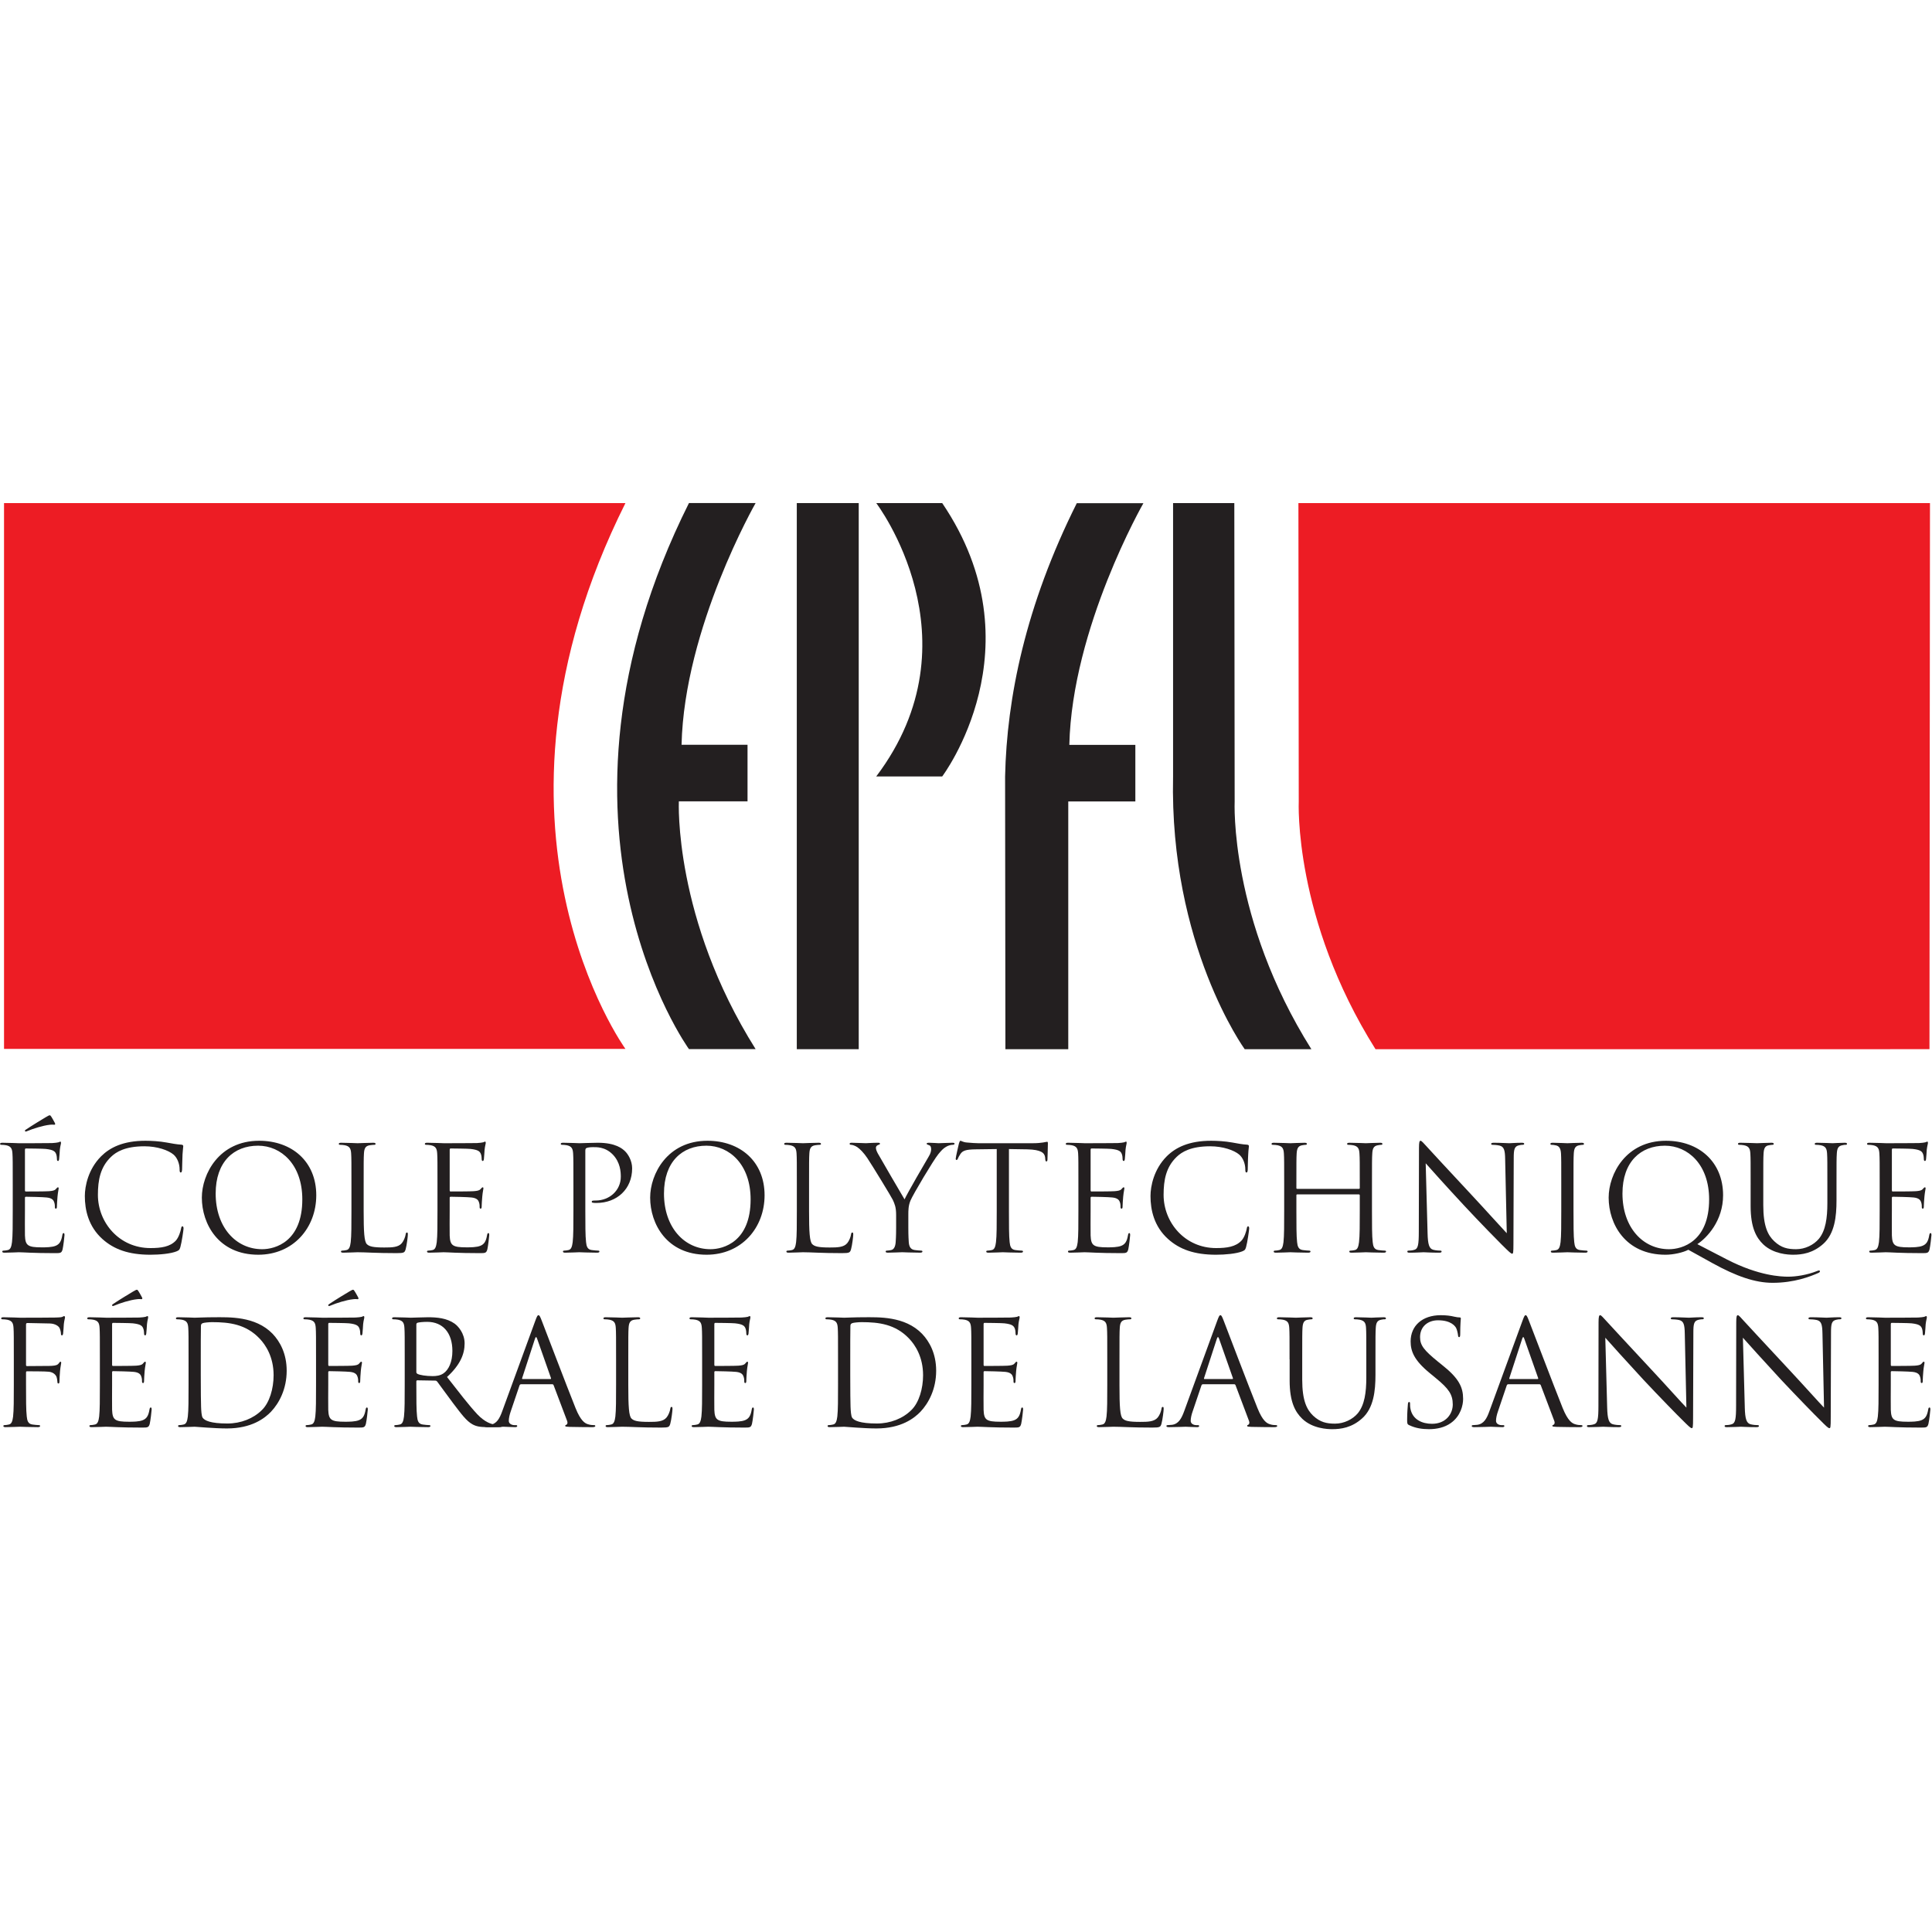 <?xml version="1.0" encoding="UTF-8" standalone="no"?>
<svg xmlns:rdf="http://www.w3.org/1999/02/22-rdf-syntax-ns#" xmlns="http://www.w3.org/2000/svg" xml:space="preserve" height="189" width="189" version="1.1" xmlns:cc="http://creativecommons.org/ns#" xmlns:dc="http://purl.org/dc/elements/1.1/" viewBox="0 0 189 189"><g transform="matrix(1.333 0 0 -1.333 .008 139.81)"><g transform="scale(.1)"><path fill="#ed1c24" d="m458.94 279.06s-118.58 163.4 0 400.58h-456.04v-400.58h456.04"/><path fill="#ed1c24" d="m1009.4 278.84c-60.278 95.855-56.333 181.82-56.333 181.82l-0.246 218.97h463.49l-0.37-400.76-406.54-0.035"/><g fill="#231f20"><path d="m554.46 679.64s-52.363-91.41-54.34-177.39h48.414v-41.492h-50.398s-3.953-85.988 56.324-181.82h-48.918s-118.57 163.53 0 400.71h48.918"/><path d="m737.79 278.86h46.129v181.8h49.23v41.512h-48.453c1.985 85.969 54.364 177.38 54.364 177.38h-48.891c-37.61-75.19-51.37-142.99-52.61-200.52l0.23-200.17"/><path d="m906.03 460.66s-3.984-85.969 56.309-181.82h-48.93s-55.308 76.277-52.574 200.2v200.59h44.945l0.25-218.97"/><path d="m584.69 278.86h45.453v400.78h-45.453z"/><path d="m691.41 679.64h-48.418s76.102-99.813 0-200.61h48.418s71.691 94.758 0 200.61"/><path d="m9.293 179.22c0 16.64 0 19.648-0.223 23.055-0.211 3.621-1.066 5.335-4.582 6.082-0.863 0.211-2.672 0.336-3.629 0.336-0.426 0-0.859 0.19-0.859 0.63 0 0.637 0.535 0.867 1.711 0.867 4.805 0 11.52-0.336 12.055-0.336 0.746 0 21.977 0 24.438 0.106 2.02 0.105 3.731 0.336 4.574 0.543 0.535 0.105 0.969 0.512 1.496 0.512 0.32 0 0.438-0.407 0.438-0.95 0-0.742-0.535-2.027-0.859-5.027-0.105-1.062-0.32-5.75-0.539-7.035-0.098-0.539-0.316-1.195-0.746-1.195-0.633 0-0.84 0.55-0.84 1.398 0 0.754-0.113 2.586-0.652 3.859-0.746 1.7-1.809 2.973-7.57 3.594-1.82 0.231-13.438 0.336-14.617 0.336-0.422 0-0.641-0.336-0.641-1.078v-29.402c0-0.762 0.109-1.082 0.641-1.082 1.387 0 14.508 0 16.965 0.211 2.562 0.214 4.059 0.445 5.012 1.488 0.75 0.832 1.168 1.363 1.609 1.363 0.305 0 0.523-0.211 0.523-0.848 0-0.585-0.523-2.425-0.848-5.968-0.215-2.16-0.422-6.051-0.422-6.797 0-0.883 0-2.051-0.754-2.051-0.531 0-0.75 0.422-0.75 0.973 0 1.078 0 2.14-0.43 3.523-0.422 1.469-1.379 3.274-5.539 3.699-2.891 0.336-13.445 0.547-15.266 0.547-0.523 0-0.742-0.316-0.742-0.742v-9.398c0-3.594-0.105-15.989 0-18.254 0.312-7.344 1.926-8.742 12.375-8.742 2.773 0 7.469 0 10.242 1.183 2.777 1.168 4.055 3.328 4.801 7.664 0.215 1.188 0.426 1.613 0.957 1.613 0.641 0 0.641-0.847 0.641-1.613 0-0.832-0.848-8.086-1.383-10.301-0.75-2.796-1.605-2.796-5.762-2.796-16.109 0-23.262 0.656-26.352 0.656-0.535 0-7.25-0.321-10.445-0.321-1.188 0-1.715 0.215-1.715 0.852 0 0.316 0.211 0.652 0.855 0.652 0.957 0 2.238 0.215 3.195 0.426 2.141 0.426 2.668 2.746 3.098 5.844 0.539 4.461 0.539 12.902 0.539 23.137zm30.93 45.457c0.535-0.973 0-1.274-0.43-1.274-0.312 0-1.379 0.196-3.199 0-5.231-0.55-12.684-2.984-16.215-4.48-0.742-0.301-1.391-0.531-1.598-0.531-0.223 0-0.535 0.23-0.535 0.656 0 0.309 0.219 0.512 0.742 0.824 3.848 2.645 13.773 8.656 14.516 9.071 1.812 1.082 2.453 1.398 2.988 1.398 0.312 0 0.535-0.211 1.062-0.965 0.742-1.07 1.492-2.558 2.668-4.699"/><path d="m75.109 139.54c-10.348 9.312-12.91 21.422-12.91 31.562 0 7.153 2.453 19.653 11.949 29.157 6.399 6.371 16.113 11.398 32.532 11.398 4.269 0 10.246-0.324 15.472-1.281 4.059-0.734 7.473-1.391 10.891-1.586 1.168-0.105 1.375-0.547 1.375-1.188 0-0.867-0.313-2.14-0.527-5.972-0.211-3.524-0.211-9.371-0.317-10.985-0.117-1.609-0.324-2.265-0.965-2.265-0.742 0-0.859 0.762-0.859 2.265 0 4.161-1.707 8.536-4.48 10.887-3.735 3.168-11.938 6.07-21.336 6.07-14.18 0-20.801-4.167-24.528-7.769-7.793-7.469-9.613-16.977-9.613-27.863 0-20.391 15.695-39.067 38.52-39.067 8.003 0 14.296 0.953 18.562 5.364 2.238 2.351 3.629 7.027 3.945 8.957 0.223 1.187 0.43 1.628 1.071 1.628 0.527 0 0.746-0.761 0.746-1.628 0-0.762-1.285-10.02-2.356-13.684-0.629-1.984-0.84-2.195-2.769-3.047-4.258-1.715-12.375-2.476-19.199-2.476-16 0-26.774 3.964-35.204 11.523"/><path d="m148.07 169.92c0-19.192 12.172-41.902 41.399-41.902 25.711 0 42.57 19.753 42.57 43.636 0 24.836-17.922 40.004-41.926 40.004-29.437 0-42.043-24.445-42.043-41.738zm10.145 3.008c0 23.347 13.34 35.109 31.148 35.109 16.86 0 32.438-13.777 32.438-39.394 0-31.032-19.844-36.571-29.449-36.571-19.207 0-34.137 16.02-34.137 40.856"/><path d="m266.82 160.22c0-15.664 0.422-22.496 2.344-24.43 1.715-1.699 4.488-2.461 12.805-2.461 5.652 0 10.34 0.11 12.902 3.223 1.391 1.719 2.461 4.39 2.778 6.39 0.105 0.852 0.316 1.383 0.968 1.383 0.532 0 0.629-0.426 0.629-1.609 0-1.152-0.746-7.563-1.597-10.641-0.75-2.461-1.059-2.886-6.719-2.886-15.363 0-22.406 0.656-28.598 0.656-0.957 0-7.25-0.321-10.453-0.321-1.168 0-1.703 0.215-1.703 0.852 0 0.316 0.207 0.652 0.859 0.652 0.957 0 2.239 0.215 3.199 0.426 2.133 0.426 2.657 2.746 3.09 5.844 0.532 4.461 0.532 12.902 0.532 23.137v18.781c0 16.64 0 19.648-0.211 23.055-0.219 3.621-1.071 5.335-4.586 6.082-0.856 0.211-2.676 0.336-3.629 0.336-0.426 0-0.856 0.195-0.856 0.636 0 0.637 0.535 0.867 1.711 0.867 4.797 0 11.512-0.336 12.047-0.336 0.539 0 8.324 0.336 11.531 0.336 1.164 0 1.704-0.23 1.704-0.867 0-0.441-0.422-0.636-0.852-0.636-0.754 0-2.246-0.125-3.523-0.336-3.098-0.532-3.95-2.356-4.161-6.082-0.211-3.407-0.211-6.415-0.211-23.055v-18.996"/><path d="m321 179.22c0 16.64 0 19.648-0.211 23.055-0.215 3.621-1.066 5.335-4.586 6.082-0.852 0.211-2.656 0.336-3.629 0.336-0.43 0-0.848 0.195-0.848 0.636 0 0.637 0.532 0.867 1.704 0.867 4.8 0 11.519-0.336 12.05-0.336 0.746 0 21.985 0 24.438 0.106 2.027 0.105 3.734 0.336 4.586 0.543 0.535 0.105 0.953 0.512 1.496 0.512 0.316 0 0.414-0.407 0.414-0.95 0-0.742-0.523-2.027-0.84-5.027-0.117-1.062-0.324-5.75-0.535-7.035-0.117-0.539-0.328-1.195-0.75-1.195-0.637 0-0.848 0.55-0.848 1.398 0 0.754-0.105 2.586-0.644 3.859-0.754 1.7-1.813 2.973-7.578 3.594-1.817 0.231-13.438 0.336-14.61 0.336-0.429 0-0.648-0.336-0.648-1.078v-29.402c0-0.762 0.113-1.082 0.648-1.082 1.375 0 14.512 0 16.953 0.211 2.567 0.214 4.063 0.445 5.016 1.488 0.758 0.832 1.18 1.363 1.598 1.363 0.328 0 0.535-0.211 0.535-0.848 0-0.585-0.535-2.425-0.836-5.968-0.223-2.16-0.434-6.051-0.434-6.797 0-0.883 0-2.051-0.75-2.051-0.535 0-0.746 0.422-0.746 0.973 0 1.078 0 2.14-0.426 3.523-0.433 1.469-1.39 3.274-5.554 3.699-2.879 0.336-13.442 0.547-15.25 0.547-0.535 0-0.754-0.316-0.754-0.742v-9.398c0-3.594-0.098-15.989 0-18.254 0.324-7.344 1.926-8.742 12.379-8.742 2.781 0 7.465 0 10.238 1.183 2.785 1.168 4.059 3.328 4.805 7.664 0.222 1.188 0.429 1.613 0.965 1.613 0.632 0 0.632-0.847 0.632-1.613 0-0.832-0.847-8.086-1.375-10.301-0.75-2.796-1.605-2.796-5.777-2.796-16.098 0-23.246 0.656-26.348 0.656-0.531 0-7.25-0.321-10.445-0.321-1.176 0-1.711 0.215-1.711 0.852 0 0.316 0.223 0.652 0.852 0.652 0.961 0 2.25 0.215 3.203 0.426 2.121 0.426 2.664 2.746 3.09 5.844 0.531 4.461 0.531 12.902 0.531 23.137v18.781"/><path d="m420.76 179.22c0 16.64 0 19.648-0.215 23.055-0.211 3.621-1.07 5.335-4.594 6.082-0.84 0.211-2.66 0.336-3.613 0.336-0.434 0-0.863 0.195-0.863 0.636 0 0.637 0.539 0.867 1.707 0.867 4.8 0 11.199-0.336 12.058-0.336 2.336 0 8.528 0.336 13.438 0.336 13.344 0 18.137-4.531 19.844-6.105 2.351-2.231 5.335-7.047 5.335-12.676 0-15.172-11.089-25.402-26.242-25.402-0.535 0-1.703 0-2.242 0.125-0.535 0-1.176 0.195-1.176 0.742 0 0.813 0.641 0.922 2.883 0.922 10.34 0 18.457 7.609 18.457 17.418 0 3.504-0.32 10.64-5.972 16.418-5.661 5.754-12.165 5.328-14.622 5.328-1.808 0-3.628-0.223-4.582-0.645-0.64-0.214-0.859-0.957-0.859-2.019v-43.863c0-10.235 0-18.676 0.535-23.137 0.324-3.098 0.957-5.418 4.16-5.844 1.496-0.211 3.836-0.426 4.809-0.426 0.637 0 0.848-0.336 0.848-0.652 0-0.531-0.536-0.852-1.704-0.852-5.875 0-12.589 0.321-13.125 0.321-0.32 0-7.043-0.321-10.238-0.321-1.176 0-1.711 0.215-1.711 0.852 0 0.316 0.215 0.652 0.848 0.652 0.965 0 2.238 0.215 3.207 0.426 2.129 0.426 2.668 2.746 3.09 5.844 0.539 4.461 0.539 12.902 0.539 23.137v18.781"/><path d="m477.08 169.92c0-19.192 12.16-41.902 41.391-41.902 25.722 0 42.578 19.753 42.578 43.636 0 24.836-17.93 40.004-41.926 40.004-29.441 0-42.043-24.445-42.043-41.738zm10.145 3.008c0 23.347 13.336 35.109 31.148 35.109 16.863 0 32.43-13.777 32.43-39.394 0-31.032-19.84-36.571-29.442-36.571-19.211 0-34.136 16.02-34.136 40.856"/><path d="m593.69 160.22c0-15.664 0.425-22.496 2.339-24.43 1.707-1.699 4.489-2.461 12.805-2.461 5.664 0 10.348 0.11 12.906 3.223 1.399 1.719 2.461 4.39 2.77 6.39 0.113 0.852 0.328 1.383 0.972 1.383 0.52 0 0.633-0.426 0.633-1.609 0-1.152-0.738-7.563-1.605-10.641-0.746-2.461-1.047-2.886-6.719-2.886-15.355 0-22.402 0.656-28.586 0.656-0.953 0-7.25-0.321-10.453-0.321-1.176 0-1.703 0.215-1.703 0.852 0 0.316 0.211 0.652 0.844 0.652 0.972 0 2.238 0.215 3.214 0.426 2.129 0.426 2.668 2.746 3.083 5.844 0.535 4.461 0.535 12.902 0.535 23.137v18.781c0 16.64 0 19.648-0.211 23.055-0.219 3.621-1.063 5.335-4.59 6.082-0.848 0.211-2.664 0.336-3.625 0.336-0.426 0-0.863 0.195-0.863 0.636 0 0.637 0.535 0.867 1.718 0.867 4.801 0 11.516-0.336 12.051-0.336 0.539 0 8.324 0.336 11.524 0.336 1.171 0 1.707-0.23 1.707-0.867 0-0.441-0.434-0.636-0.848-0.636-0.754 0-2.246-0.125-3.531-0.336-3.09-0.532-3.942-2.356-4.153-6.082-0.214-3.407-0.214-6.415-0.214-23.055v-18.996"/><path d="m657.59 157.16c0 5.754-1.063 8.09-2.461 11.172-0.738 1.699-15.039 25.195-18.766 30.738-2.679 3.95-5.344 6.594-7.265 7.895-1.594 1.078-3.622 1.727-4.594 1.727-0.531 0-1.047 0.195-1.047 0.742 0 0.425 0.414 0.761 1.375 0.761 2.027 0 10.031-0.336 10.559-0.336 0.753 0 4.804 0.336 8.957 0.336 1.191 0 1.398-0.336 1.398-0.761 0-0.442-0.645-0.547-1.609-0.973-0.836-0.418-1.371-1.07-1.371-1.91 0-1.313 0.535-2.57 1.371-4.18 1.711-3.078 17.718-30.605 19.632-33.722 2.024 4.496 15.575 27.847 17.707 31.386 1.403 2.239 1.809 4.055 1.809 5.434 0 1.496-0.406 2.672-1.699 2.992-0.949 0.336-1.594 0.531-1.594 1.078 0 0.426 0.645 0.656 1.707 0.656 2.77 0 6.18-0.336 7.035-0.336 0.649 0 8.321 0.336 10.34 0.336 0.75 0 1.406-0.23 1.406-0.656 0-0.547-0.539-0.847-1.406-0.847-1.16 0-3.187-0.442-4.902-1.524-2.133-1.273-3.301-2.566-5.649-5.406-3.515-4.293-18.464-29.36-20.382-33.961-1.594-3.824-1.594-7.152-1.594-10.641v-9.187c0-1.699 0-6.211 0.316-10.672 0.223-3.098 1.172-5.418 4.383-5.844 1.488-0.211 3.832-0.426 4.797-0.426 0.629 0 0.851-0.336 0.851-0.652 0-0.531-0.523-0.852-1.71-0.852-5.86 0-12.579 0.321-13.118 0.321s-7.265-0.321-10.453-0.321c-1.183 0-1.707 0.215-1.707 0.852 0 0.316 0.211 0.652 0.84 0.652 0.977 0 2.242 0.215 3.215 0.426 2.133 0.426 3.09 2.746 3.301 5.844 0.328 4.461 0.328 8.973 0.328 10.672v9.187"/><path d="m740.38 160.43c0-10.235 0-18.676 0.516-23.137 0.316-3.098 0.972-5.418 4.175-5.844 1.504-0.211 3.84-0.426 4.782-0.426 0.652 0 0.847-0.336 0.847-0.652 0-0.531-0.531-0.852-1.672-0.852-5.875 0-12.578 0.321-13.109 0.321-0.547 0-7.258-0.321-10.476-0.321-1.188 0-1.719 0.215-1.719 0.852 0 0.316 0.211 0.652 0.851 0.652 0.973 0 2.266 0.215 3.219 0.426 2.125 0.426 2.676 2.746 3.082 5.844 0.547 4.461 0.547 12.902 0.547 23.137v45.136l-15.809-0.211c-6.601-0.125-9.16-0.867-10.855-3.418-1.188-1.804-1.508-2.546-1.824-3.3-0.321-0.86-0.637-1.071-1.075-1.071-0.316 0-0.539 0.321-0.539 0.965 0 1.07 2.145 10.258 2.356 11.11 0.211 0.652 0.644 2.015 1.082 2.015 0.73 0 1.805-1.051 4.695-1.281 3.074-0.313 7.125-0.524 8.418-0.524h40.008c6.824 0 9.676 1.055 10.543 1.055 0.547 0 0.547-0.613 0.547-1.265 0-3.207-0.32-10.579-0.32-11.754 0-0.957-0.317-1.399-0.758-1.399-0.532 0-0.746 0.317-0.867 1.821l-0.098 1.187c-0.399 3.188-2.844 5.629-13.094 5.859l-13.453 0.211v-45.136"/><path d="m791.36 179.22c0 16.64 0 19.648-0.195 23.055-0.211 3.621-1.058 5.335-4.601 6.082-0.848 0.211-2.653 0.336-3.629 0.336-0.422 0-0.832 0.195-0.832 0.636 0 0.637 0.507 0.867 1.691 0.867 4.789 0 11.516-0.336 12.047-0.336 0.769 0 21.977 0 24.43 0.106 2.027 0.105 3.75 0.336 4.617 0.543 0.535 0.105 0.957 0.512 1.488 0.512 0.313 0 0.399-0.407 0.399-0.95 0-0.742-0.52-2.027-0.825-5.027-0.105-1.062-0.316-5.75-0.527-7.035-0.125-0.539-0.32-1.195-0.746-1.195-0.656 0-0.887 0.55-0.887 1.398 0 0.754-0.086 2.586-0.637 3.859-0.73 1.7-1.804 2.973-7.558 3.594-1.82 0.231-13.461 0.336-14.629 0.336-0.426 0-0.645-0.336-0.645-1.078v-29.402c0-0.762 0.114-1.082 0.645-1.082 1.371 0 14.523 0 16.977 0.211 2.539 0.214 4.042 0.445 5.007 1.488 0.754 0.832 1.18 1.363 1.621 1.363 0.317 0 0.532-0.211 0.532-0.848 0-0.585-0.532-2.425-0.868-5.968-0.214-2.16-0.445-6.051-0.445-6.797 0-0.883 0-2.051-0.722-2.051-0.551 0-0.77 0.422-0.77 0.973 0 1.078 0 2.14-0.398 3.523-0.446 1.469-1.418 3.274-5.559 3.699-2.879 0.336-13.453 0.547-15.25 0.547-0.551 0-0.77-0.316-0.77-0.742v-9.398c0-3.594-0.089-15.989 0-18.254 0.325-7.344 1.918-8.742 12.372-8.742 2.796 0 7.453 0 10.257 1.183 2.789 1.168 4.063 3.328 4.797 7.664 0.223 1.188 0.446 1.613 0.957 1.613 0.629 0 0.629-0.847 0.629-1.613 0-0.832-0.851-8.086-1.363-10.301-0.75-2.796-1.594-2.796-5.77-2.796-16.101 0-23.246 0.656-26.359 0.656-0.531 0-7.258-0.321-10.461-0.321-1.141 0-1.676 0.215-1.676 0.852 0 0.316 0.207 0.652 0.836 0.652 0.945 0 2.238 0.215 3.203 0.426 2.149 0.426 2.68 2.746 3.106 5.844 0.511 4.461 0.511 12.902 0.511 23.137v18.781"/><path d="m857.17 139.54c-10.356 9.312-12.902 21.422-12.902 31.562 0 7.153 2.441 19.653 11.929 29.157 6.426 6.371 16.125 11.398 32.59 11.398 4.246 0 10.195-0.324 15.473-1.281 4-0.734 7.449-1.391 10.867-1.586 1.133-0.105 1.363-0.547 1.363-1.188 0-0.867-0.336-2.14-0.512-5.972-0.25-3.524-0.25-9.371-0.339-10.985-0.086-1.609-0.301-2.265-0.918-2.265-0.762 0-0.868 0.762-0.868 2.265 0 4.161-1.718 8.536-4.496 10.887-3.718 3.168-11.933 6.07-21.312 6.07-14.219 0-20.82-4.167-24.582-7.769-7.797-7.469-9.582-16.977-9.582-27.863 0-20.391 15.699-39.067 38.5-39.067 8 0 14.301 0.953 18.551 5.364 2.285 2.351 3.664 7.027 3.984 8.957 0.211 1.187 0.422 1.628 1.062 1.628 0.512 0 0.708-0.761 0.708-1.628 0-0.762-1.243-10.02-2.301-13.684-0.637-1.984-0.852-2.195-2.797-3.047-4.285-1.715-12.391-2.476-19.207-2.476-16.004 0-26.785 3.964-35.211 11.523"/><path d="m1006.8 160.43c0-10.235 0-18.676 0.53-23.137 0.32-3.098 0.98-5.418 4.18-5.844 1.47-0.211 3.81-0.426 4.78-0.426 0.66 0 0.85-0.336 0.85-0.652 0-0.531-0.53-0.852-1.7-0.852-5.86 0-12.57 0.321-13.1 0.321s-7.274-0.321-10.477-0.321c-1.168 0-1.7 0.215-1.7 0.852 0 0.316 0.196 0.652 0.852 0.652 0.973 0 2.265 0.215 3.219 0.426 2.109 0.426 2.64 2.746 3.062 5.844 0.551 4.461 0.551 12.902 0.551 23.137v11.222c0 0.422-0.336 0.637-0.656 0.637h-45.246c-0.317 0-0.618-0.105-0.618-0.637v-11.222c0-10.235 0-18.676 0.512-23.137 0.32-3.098 0.973-5.418 4.195-5.844 1.504-0.211 3.825-0.426 4.762-0.426 0.656 0 0.887-0.336 0.887-0.652 0-0.531-0.551-0.852-1.719-0.852-5.859 0-12.586 0.321-13.117 0.321s-7.238-0.321-10.442-0.321c-1.187 0-1.738 0.215-1.738 0.852 0 0.316 0.231 0.652 0.871 0.652 0.953 0 2.231 0.215 3.203 0.426 2.161 0.426 2.692 2.746 3.114 5.844 0.515 4.461 0.515 12.902 0.515 23.137v18.781c0 16.64 0 19.648-0.215 23.055-0.21 3.621-1.042 5.335-4.582 6.082-0.851 0.211-2.675 0.336-3.648 0.336-0.426 0-0.832 0.195-0.832 0.636 0 0.637 0.516 0.867 1.684 0.867 4.832 0 11.539-0.336 12.07-0.336s7.258 0.336 10.461 0.336c1.207 0 1.719-0.23 1.719-0.867 0-0.441-0.426-0.636-0.848-0.636-0.746 0-1.402-0.125-2.691-0.336-2.887-0.532-3.739-2.356-3.965-6.082-0.196-3.407-0.196-6.415-0.196-23.055v-2.25c0-0.512 0.301-0.602 0.618-0.602h45.246c0.32 0 0.656 0.09 0.656 0.602v2.25c0 16.64 0 19.648-0.231 23.055-0.211 3.621-1.062 5.335-4.55 6.082-0.868 0.211-2.707 0.336-3.645 0.336-0.441 0-0.887 0.195-0.887 0.636 0 0.637 0.551 0.867 1.735 0.867 4.797 0 11.541-0.336 12.071-0.336s7.24 0.336 10.43 0.336c1.17 0 1.7-0.23 1.7-0.867 0-0.441-0.43-0.636-0.85-0.636-0.74 0-1.36-0.125-2.62-0.336-2.92-0.532-3.79-2.356-3.98-6.082-0.22-3.407-0.22-6.415-0.22-23.055v-18.781"/><path d="m1047.6 144.02c0.21-8.761 1.24-11.527 4.14-12.359 2.04-0.547 4.39-0.637 5.33-0.637 0.53 0 0.83-0.211 0.83-0.652 0-0.637-0.62-0.852-1.88-0.852-6.1 0-10.33 0.321-11.31 0.321-0.97 0-5.45-0.321-10.25-0.321-1.08 0-1.71 0.09-1.71 0.852 0 0.441 0.31 0.652 0.85 0.652 0.86 0 2.79 0.09 4.4 0.637 2.64 0.727 3.17 3.809 3.17 13.527l0.13 61.125c0 4.188 0.31 5.344 1.16 5.344s2.69-2.336 3.76-3.414c1.59-1.808 17.49-18.996 33.91-36.59 10.57-11.332 22.18-24.304 25.6-27.863l-1.19 54.211c-0.08 6.914-0.86 9.285-4.14 10.133-1.91 0.426-4.37 0.551-5.24 0.551-0.74 0-0.86 0.3-0.86 0.742 0 0.636 0.86 0.761 2.14 0.761 4.79 0 9.93-0.336 11.11-0.336 1.19 0 4.69 0.336 9.07 0.336 1.17 0 1.91-0.125 1.91-0.761 0-0.442-0.43-0.742-1.15-0.742-0.55 0-1.29 0-2.59-0.336-3.52-0.747-3.96-3.118-3.96-9.489l-0.21-62.523c0-7.047-0.22-7.559-0.96-7.559-0.83 0-2.09 1.168-7.79 6.817-1.15 1.078-16.53 16.726-27.81 28.906-12.39 13.312-24.46 26.781-27.84 30.625l1.38-51.106"/><path d="m1154.7 160.43c0-10.235 0-18.676 0.54-23.137 0.32-3.098 0.96-5.418 4.18-5.844 1.49-0.211 3.83-0.426 4.78-0.426 0.64 0 0.85-0.336 0.85-0.652 0-0.531-0.53-0.852-1.7-0.852-5.87 0-12.58 0.321-13.11 0.321-0.54 0-7.25-0.321-10.47-0.321-1.18 0-1.71 0.215-1.71 0.852 0 0.316 0.21 0.652 0.85 0.652 0.97 0 2.26 0.215 3.22 0.426 2.12 0.426 2.67 2.746 3.08 5.844 0.51 4.461 0.51 12.902 0.51 23.137v18.781c0 16.64 0 19.648-0.19 23.055-0.2 3.621-1.28 5.445-3.61 5.976-1.17 0.317-2.59 0.442-3.33 0.442-0.43 0-0.85 0.195-0.85 0.636 0 0.637 0.53 0.867 1.7 0.867 3.55 0 10.26-0.336 10.8-0.336 0.53 0 7.24 0.336 10.47 0.336 1.16 0 1.69-0.23 1.69-0.867 0-0.441-0.45-0.636-0.85-0.636-0.75 0-1.38-0.125-2.66-0.336-2.92-0.532-3.77-2.356-3.98-6.082-0.21-3.407-0.21-6.415-0.21-23.055v-18.781"/><path d="m1256.9 121.73c17.28-9.504 31.02-14.32 43.96-14.32 15.79 0 27.74 4.606 33.81 7.363 0.65 0.34 0.87 0.637 0.87 1.063 0 0.32-0.22 0.64-0.66 0.64-0.32 0-0.85-0.214-1.5-0.445-7.33-2.937-15.67-4.125-21.02-4.125-5.32 0-21.52 0.551-44.91 12.551l-21.87 11.328c7.04 4.641 18.9 17.086 18.9 35.867 0 24.731-17.93 40.004-41.92 40.004-29.45 0-42.06-24.445-42.06-41.738 0-19.192 12.16-41.902 41.74-41.902 5.63 0 12.89 1.593 16.73 3.644zm-66.27 51.196c0 23.347 13.36 35.109 31.17 35.109 16.85 0 32.43-13.777 32.43-39.394 0-31.032-19.86-36.571-29.45-36.571-19.21 0-34.15 16.02-34.15 40.856"/><path d="m1284.7 179.22c0 16.64 0 19.648-0.21 23.055-0.21 3.621-1.06 5.335-4.62 6.082-0.85 0.211-2.65 0.336-3.61 0.336-0.41 0-0.85 0.195-0.85 0.636 0 0.637 0.55 0.867 1.7 0.867 4.81 0 11.31-0.336 12.28-0.336 0.96 0 7.33 0.336 10.55 0.336 1.21 0 1.72-0.23 1.72-0.867 0-0.441-0.44-0.636-0.83-0.636-0.78 0-1.42-0.125-2.71-0.336-2.88-0.418-3.72-2.356-3.93-6.082-0.21-3.407-0.21-6.415-0.21-23.055v-14.926c0-15.344 3.4-22.004 8.02-26.34 5.2-4.937 10.02-5.875 16.09-5.875 6.5 0 12.89 3.078 16.75 7.699 4.9 6.055 6.17 15.137 6.17 26.129v13.313c0 16.64 0 19.648-0.21 23.055-0.21 3.621-1.06 5.335-4.57 6.082-0.85 0.211-2.67 0.336-3.64 0.336-0.45 0-0.85 0.195-0.85 0.636 0 0.637 0.51 0.867 1.7 0.867 4.81 0 10.69-0.336 11.33-0.336 0.74 0 5.73 0.336 8.97 0.336 1.17 0 1.68-0.23 1.68-0.867 0-0.441-0.4-0.636-0.83-0.636-0.74 0-1.4 0-2.69-0.336-2.9-0.532-3.74-2.356-3.95-6.082-0.23-3.407-0.23-6.415-0.23-23.055v-11.418c0-11.488-1.25-24.324-9.8-31.899-7.67-6.816-15.67-7.878-21.99-7.878-3.59 0-14.37 0.425-21.95 7.578-5.24 5.023-9.28 12.496-9.28 28.054v15.563"/><path d="m1379.4 179.22c0 16.64 0 19.648-0.22 23.055-0.21 3.621-1.06 5.335-4.6 6.082-0.83 0.211-2.64 0.336-3.61 0.336-0.42 0-0.85 0.195-0.85 0.636 0 0.637 0.53 0.867 1.7 0.867 4.8 0 11.52-0.336 12.05-0.336 0.73 0 21.99 0 24.43 0.106 2.02 0.105 3.72 0.336 4.59 0.543 0.53 0.105 0.97 0.512 1.5 0.512 0.34 0 0.43-0.407 0.43-0.95 0-0.742-0.53-2.027-0.87-5.027-0.09-1.062-0.32-5.75-0.53-7.035-0.11-0.539-0.32-1.195-0.74-1.195-0.66 0-0.87 0.55-0.87 1.398 0 0.754-0.09 2.586-0.64 3.859-0.72 1.7-1.8 2.973-7.56 3.594-1.8 0.231-13.43 0.336-14.62 0.336-0.41 0-0.64-0.336-0.64-1.078v-29.402c0-0.762 0.13-1.082 0.64-1.082 1.38 0 14.5 0 16.98 0.211 2.55 0.214 4.03 0.445 4.97 1.488 0.78 0.832 1.19 1.363 1.63 1.363 0.32 0 0.53-0.211 0.53-0.848 0-0.585-0.53-2.425-0.85-5.968-0.23-2.16-0.44-6.051-0.44-6.797 0-0.883 0-2.051-0.75-2.051-0.51 0-0.74 0.422-0.74 0.973 0 1.078 0 2.14-0.41 3.523-0.44 1.469-1.39 3.274-5.55 3.699-2.87 0.336-13.44 0.547-15.25 0.547-0.53 0-0.76-0.316-0.76-0.742v-9.398c0-3.594-0.09-15.989 0-18.254 0.32-7.344 1.95-8.742 12.38-8.742 2.76 0 7.47 0 10.21 1.183 2.82 1.168 4.11 3.328 4.83 7.664 0.23 1.188 0.45 1.613 0.96 1.613 0.65 0 0.65-0.847 0.65-1.613 0-0.832-0.85-8.086-1.38-10.301-0.74-2.796-1.61-2.796-5.78-2.796-16.13 0-23.25 0.656-26.35 0.656-0.53 0-7.25-0.321-10.44-0.321-1.17 0-1.7 0.215-1.7 0.852 0 0.316 0.21 0.652 0.85 0.652 0.96 0 2.23 0.215 3.15 0.426 2.16 0.426 2.69 2.746 3.14 5.844 0.53 4.461 0.53 12.902 0.53 23.137v18.781"/><path d="m10.082 51.23c0 16.621 0 19.594-0.215 23.027-0.211 3.648-1.062 5.312-4.582 6.055-0.852 0.215-2.664 0.32-3.633 0.32-0.422 0-0.848 0.211-0.848 0.637 0 0.656 0.535 0.867 1.707 0.867 4.797 0 11.516-0.336 12.051-0.336 2.133 0 23.789 0 26.25 0.125 2.027 0.105 3.731 0.105 4.688 0.422 0.652 0.215 1.074 0.637 1.492 0.637 0.438 0 0.648-0.422 0.648-0.953 0-0.762-0.535-2.035-0.859-4.992-0.098-1.082-0.312-5.789-0.535-7.027-0.094-0.531-0.316-1.188-0.848-1.188-0.535 0-0.742 0.531-0.742 1.293 0 0.832-0.32 2.637-0.965 4.019-0.641 1.399-3.102 3.328-7.254 3.434l-16.434 0.336c-0.633 0-0.961-0.336-0.961-1.203v-29.457c0-0.656 0.113-0.957 0.746-0.957l13.664 0.105c1.809 0 3.309 0 4.801 0.109 2.559 0.211 3.945 0.527 4.898 1.93 0.434 0.547 0.754 1.078 1.184 1.078 0.418 0 0.527-0.336 0.527-0.867 0-0.637-0.527-2.48-0.856-5.949-0.211-2.141-0.422-6.441-0.422-7.184 0-0.922 0-2-0.746-2-0.539 0-0.746 0.422-0.746 0.953-0.105 1.047-0.219 2.531-0.641 3.824-0.539 1.504-2.238 3.434-5.551 3.859-2.668 0.316-14.293 0.316-16.113 0.316-0.535 0-0.746-0.191-0.746-0.953v-9.082c0-10.23 0-18.656 0.539-23.156 0.324-3.078 0.957-5.434 4.16-5.859 1.492-0.227 3.848-0.441 4.801-0.441 0.633 0 0.84-0.316 0.84-0.637 0-0.547-0.519-0.848-1.699-0.848-5.863 0-12.578 0.301-13.121 0.301-0.535 0-7.254-0.301-10.453-0.301-1.18 0-1.703 0.191-1.703 0.848 0 0.32 0.215 0.637 0.852 0.637 0.961 0 2.238 0.215 3.207 0.441 2.126 0.426 2.661 2.781 3.087 5.859 0.531 4.5 0.531 12.926 0.531 23.157v18.801"/><path d="m73.238 51.23c0 16.621 0 19.594-0.215 23.027-0.207 3.648-1.062 5.312-4.578 6.055-0.863 0.215-2.668 0.32-3.641 0.32-0.418 0-0.848 0.211-0.848 0.637 0 0.656 0.535 0.867 1.711 0.867 4.801 0 11.52-0.336 12.055-0.336 0.734 0 21.976 0 24.437 0.125 2.02 0.105 3.727 0.316 4.582 0.527 0.528 0.109 0.961 0.531 1.492 0.531 0.317 0 0.422-0.422 0.422-0.953 0-0.762-0.527-2.035-0.847-4.992-0.106-1.082-0.321-5.789-0.539-7.027-0.11-0.531-0.321-1.188-0.747-1.188-0.636 0-0.851 0.531-0.851 1.383 0 0.742-0.102 2.547-0.645 3.824-0.742 1.734-1.812 3.008-7.566 3.644-1.816 0.231-13.445 0.336-14.621 0.336-0.43 0-0.637-0.336-0.637-1.078v-29.457c0-0.762 0.105-1.082 0.637-1.082 1.391 0 14.508 0 16.969 0.195 2.562 0.231 4.05 0.442 5.007 1.508 0.754 0.883 1.176 1.414 1.602 1.414 0.324 0 0.531-0.211 0.531-0.867 0-0.637-0.531-2.48-0.847-5.949-0.215-2.141-0.43-6.125-0.43-6.848 0-0.852 0-2-0.75-2-0.52 0-0.742 0.422-0.742 0.953 0 1.047 0 2.09-0.434 3.488-0.418 1.504-1.375 3.328-5.539 3.754-2.887 0.316-13.441 0.531-15.262 0.531-0.535 0-0.742-0.301-0.742-0.746v-9.398c0-3.648-0.105-15.984 0-18.234 0.324-7.363 1.922-8.742 12.375-8.742 2.77 0 7.469 0 10.238 1.184 2.782 1.168 4.063 3.277 4.805 7.668 0.215 1.184 0.426 1.609 0.957 1.609 0.641 0 0.641-0.867 0.641-1.609 0-0.867-0.852-8.109-1.383-10.359-0.754-2.777-1.602-2.777-5.762-2.777-16.109 0-23.262 0.621-26.351 0.621-0.535 0-7.254-0.301-10.457-0.301-1.176 0-1.711 0.191-1.711 0.848 0 0.32 0.223 0.637 0.859 0.637 0.953 0 2.238 0.215 3.195 0.441 2.133 0.426 2.672 2.781 3.102 5.859 0.527 4.5 0.527 12.926 0.527 23.156zm30.942 45.442c0.523-0.957 0-1.293-0.434-1.293-0.308 0-1.375 0.231-3.195 0-5.231-0.531-12.692-2.992-16.215-4.496-0.742-0.32-1.391-0.531-1.601-0.531-0.207 0-0.531 0.211-0.531 0.637 0 0.316 0.207 0.547 0.742 0.867 3.852 2.672 13.774 8.636 14.516 9.062 1.812 1.078 2.453 1.398 2.984 1.398 0.317 0 0.532-0.211 1.063-0.972 0.746-1.063 1.496-2.567 2.672-4.672"/><path d="m138.32 32.43c0-10.23 0-18.656-0.539-23.156-0.414-3.078-0.957-5.434-3.097-5.859-0.957-0.227-2.231-0.441-3.196-0.441-0.636 0-0.847-0.316-0.847-0.637 0-0.656 0.527-0.848 1.707-0.848 3.195 0 9.922 0.301 10.453 0.301 1.062 0 14.508-1.258 23.683-1.258 18.137 0 27.731 7.488 32.333 12.266 5.972 6.285 11.511 16.641 11.511 30.094 0 12.676-5.015 21.527-10.344 27.121-12.699 13.098-32.214 12.125-42.773 12.125-6.41 0-13.129-0.336-14.41-0.336-0.539 0-7.258 0.336-12.055 0.336-1.168 0-1.711-0.211-1.711-0.867 0-0.426 0.434-0.637 0.86-0.637 0.957 0 2.769-0.105 3.621-0.32 3.523-0.742 4.371-2.406 4.593-6.055 0.211-3.434 0.211-6.406 0.211-23.027zm8.965 20.5c0 8.23 0 19.062 0.11 22.711 0 1.184 0.308 1.715 1.269 2.141 0.863 0.426 4.813 0.762 6.934 0.762 12.703 0 24.871-1.504 34.886-12.09 4.383-4.586 10.247-13.332 10.247-26.871 0-9.824-2.985-20.074-8.536-25.492-6.293-6.285-15.468-9.93-25.39-9.93-12.586 0-16.754 2.246-18.141 4.266-0.855 1.188-1.066 5.434-1.164 8.125-0.105 1.984-0.215 11.809-0.215 23.137v13.242"/><path d="m231.87 51.23c0 16.621 0 19.594-0.211 23.027-0.215 3.648-1.07 5.312-4.586 6.055-0.847 0.215-2.664 0.32-3.629 0.32-0.425 0-0.847 0.211-0.847 0.637 0 0.656 0.531 0.867 1.707 0.867 4.789 0 11.515-0.336 12.054-0.336 0.743 0 21.969 0 24.43 0.125 2.027 0.105 3.727 0.316 4.59 0.527 0.535 0.109 0.953 0.531 1.488 0.531 0.328 0 0.426-0.422 0.426-0.953 0-0.762-0.539-2.035-0.855-4.992-0.106-1.082-0.313-5.789-0.524-7.027-0.117-0.531-0.324-1.188-0.746-1.188-0.652 0-0.859 0.531-0.859 1.383 0 0.742-0.11 2.547-0.645 3.824-0.742 1.734-1.809 3.008-7.574 3.644-1.813 0.231-13.438 0.336-14.613 0.336-0.43 0-0.637-0.336-0.637-1.078v-29.457c0-0.762 0.113-1.082 0.637-1.082 1.386 0 14.515 0 16.964 0.195 2.563 0.231 4.055 0.442 5.016 1.508 0.742 0.883 1.172 1.414 1.598 1.414 0.324 0 0.535-0.211 0.535-0.867 0-0.637-0.535-2.48-0.856-5.949-0.218-2.141-0.425-6.125-0.425-6.848 0-0.852 0-2-0.75-2-0.532 0-0.743 0.422-0.743 0.953 0 1.047 0 2.09-0.425 3.488-0.43 1.504-1.387 3.328-5.555 3.754-2.871 0.316-13.438 0.531-15.254 0.531-0.535 0-0.742-0.301-0.742-0.746v-9.398c0-3.648-0.11-15.984 0-18.234 0.32-7.363 1.918-8.742 12.375-8.742 2.777 0 7.469 0 10.242 1.184 2.77 1.168 4.043 3.277 4.793 7.668 0.215 1.184 0.438 1.609 0.965 1.609 0.64 0 0.64-0.867 0.64-1.609 0-0.867-0.863-8.109-1.39-10.359-0.742-2.777-1.598-2.777-5.754-2.777-16.113 0-23.254 0.621-26.352 0.621-0.539 0-7.265-0.301-10.457-0.301-1.179 0-1.703 0.191-1.703 0.848 0 0.32 0.211 0.637 0.848 0.637 0.957 0 2.238 0.215 3.207 0.441 2.121 0.426 2.66 2.781 3.086 5.859 0.531 4.5 0.531 12.926 0.531 23.156zm30.945 45.441c0.536-0.957 0-1.293-0.425-1.293-0.325 0-1.387 0.231-3.203 0-5.223-0.531-12.7-2.992-16.215-4.496-0.75-0.32-1.391-0.531-1.598-0.531-0.215 0-0.535 0.211-0.535 0.637 0 0.316 0.207 0.547 0.742 0.867 3.84 2.672 13.758 8.636 14.508 9.062 1.812 1.078 2.461 1.398 2.988 1.398 0.32 0 0.535-0.211 1.063-0.972 0.75-1.063 1.496-2.567 2.675-4.672"/><path d="m296.95 32.43c0-10.23 0-18.656-0.531-23.156-0.43-3.078-0.961-5.434-3.094-5.859-0.957-0.227-2.25-0.441-3.203-0.441-0.633 0-0.851-0.316-0.851-0.637 0-0.656 0.535-0.848 1.707-0.848 3.203 0 9.925 0.301 10.031 0.301 0.523 0 7.254-0.301 13.121-0.301 1.172 0 1.699 0.301 1.699 0.848 0 0.32-0.207 0.637-0.84 0.637-0.965 0-3.312 0.215-4.816 0.441-3.192 0.426-3.828 2.781-4.152 5.859-0.536 4.5-0.536 12.926-0.536 23.156v2.566c0 0.516 0.211 0.852 0.743 0.852l13.125-0.215c0.64 0 0.964-0.231 1.386-0.637 2.145-2.777 7.153-9.91 11.633-15.809 6.078-8 9.82-13.203 14.399-15.684 2.79-1.503 5.46-2.015 11.43-2.015h7.574c1.922 0 2.554 0.191 2.554 0.848 0 0.32-0.418 0.637-0.957 0.637-0.636 0-2.136 0-4.16 0.336-2.66 0.426-7.25 1.613-13.011 7.648-6.184 6.641-13.446 16.125-22.2 27.332 9.61 8.851 12.914 16.726 12.914 24.641 0 7.383-4.691 12.606-7.355 14.535-5.656 4.016-12.809 4.672-19.524 4.672-3.316 0-11.414-0.336-12.597-0.336-0.524 0-7.246 0.336-12.047 0.336-1.176 0-1.707-0.211-1.707-0.867 0-0.426 0.418-0.637 0.851-0.637 0.965 0 2.774-0.105 3.629-0.32 3.528-0.742 4.371-2.406 4.578-6.055 0.219-3.434 0.219-6.406 0.219-23.027zm8.535 44.394c0 0.641 0.325 1.082 0.86 1.277 1.058 0.336 3.941 0.652 7.14 0.652 11.426 0 18.457-8.035 18.457-21.348 0-8.105-2.777-13.859-6.511-16.426-2.45-1.734-5.438-2.035-7.996-2.035-4.696 0-9.598 0.742-11.207 1.699-0.532 0.336-0.743 0.742-0.743 1.289v34.891"/><path d="m368.54 13.242c-1.926-5.332-4.059-9.402-8.965-10.055-0.855-0.109-2.355-0.215-3.101-0.215-0.524 0-0.957-0.211-0.957-0.637 0-0.656 0.64-0.848 2.031-0.848 5.016 0 10.879 0.301 12.051 0.301 1.179 0 5.761-0.301 8.328-0.301 0.957 0 1.597 0.191 1.597 0.848 0 0.426-0.32 0.637-1.066 0.637h-1.066c-1.813 0-4.059 0.973-4.059 3.117 0 1.93 0.535 4.441 1.492 7.152l6.399 18.887c0.222 0.516 0.539 0.832 1.074 0.832h22.933c0.536 0 0.75-0.195 0.965-0.621l9.922-26.25c0.645-1.719 0-2.676-0.64-2.902-0.43-0.109-0.747-0.32-0.747-0.746 0-0.652 1.165-0.652 3.2-0.762 7.363-0.191 15.148-0.191 16.75-0.191 1.175 0 2.133 0.191 2.133 0.848 0 0.531-0.422 0.637-1.075 0.637-1.058 0-2.66 0.105-4.265 0.637-2.239 0.656-5.328 2.375-9.164 11.879-6.504 16.199-23.27 60.277-24.868 64.312-1.273 3.309-1.703 3.84-2.343 3.84-0.645 0-1.063-0.656-2.344-4.16zm14.922 23.543c-0.305 0-0.527 0.211-0.305 0.762l9.387 28.816c0.527 1.613 1.055 1.613 1.59 0l10.14-28.816c0.11-0.445 0.11-0.762-0.429-0.762h-20.383"/><path d="m461.03 32.219c0-15.668 0.434-22.535 2.344-24.414 1.715-1.715 4.488-2.457 12.805-2.457 5.656 0 10.344 0.105 12.91 3.203 1.383 1.664 2.453 4.351 2.769 6.391 0.106 0.867 0.329 1.398 0.969 1.398 0.535 0 0.633-0.426 0.633-1.613 0-1.184-0.746-7.559-1.602-10.672-0.734-2.481-1.058-2.887-6.714-2.887-15.364 0-22.411 0.621-28.598 0.621-0.953 0-7.242-0.301-10.445-0.301-1.18 0-1.715 0.191-1.715 0.848 0 0.32 0.215 0.637 0.859 0.637 0.953 0 2.238 0.215 3.196 0.441 2.132 0.426 2.671 2.781 3.101 5.859 0.527 4.5 0.527 12.926 0.527 23.156v18.801c0 16.621 0 19.594-0.214 23.027-0.215 3.648-1.059 5.312-4.579 6.055-0.863 0.215-2.675 0.32-3.636 0.32-0.43 0-0.852 0.211-0.852 0.637 0 0.656 0.535 0.867 1.711 0.867 4.805 0 11.524-0.336 12.047-0.336 0.535 0 8.336 0.336 11.531 0.336 1.168 0 1.703-0.211 1.703-0.867 0-0.426-0.425-0.637-0.863-0.637-0.738 0-2.238-0.105-3.516-0.32-3.089-0.512-3.937-2.301-4.16-6.055-0.211-3.434-0.211-6.406-0.211-23.027v-19.012"/><path d="m515.22 51.23c0 16.621 0 19.594-0.219 23.027-0.211 3.648-1.059 5.312-4.586 6.055-0.852 0.215-2.66 0.32-3.625 0.32-0.426 0-0.852 0.211-0.852 0.637 0 0.656 0.536 0.867 1.7 0.867 4.804 0 11.535-0.336 12.058-0.336 0.746 0 21.992 0 24.438 0.125 2.027 0.105 3.73 0.316 4.582 0.527 0.535 0.109 0.957 0.531 1.496 0.531 0.328 0 0.43-0.422 0.43-0.953 0-0.762-0.536-2.035-0.856-4.992-0.113-1.082-0.328-5.789-0.535-7.027-0.106-0.531-0.324-1.188-0.742-1.188-0.645 0-0.856 0.531-0.856 1.383 0 0.742-0.105 2.547-0.64 3.824-0.746 1.734-1.821 3.008-7.575 3.644-1.82 0.231-13.445 0.336-14.617 0.336-0.426 0-0.644-0.336-0.644-1.078v-29.457c0-0.762 0.113-1.082 0.644-1.082 1.387 0 14.512 0 16.957 0.195 2.563 0.231 4.059 0.442 5.012 1.508 0.758 0.883 1.18 1.414 1.609 1.414 0.317 0 0.528-0.211 0.528-0.867 0-0.637-0.528-2.48-0.852-5.949-0.211-2.141-0.422-6.125-0.422-6.848 0-0.852 0-2-0.75-2-0.531 0-0.742 0.422-0.742 0.953 0 1.047 0 2.09-0.43 3.488-0.433 1.504-1.39 3.328-5.543 3.754-2.886 0.316-13.449 0.531-15.269 0.531-0.524 0-0.742-0.301-0.742-0.746v-9.398c0-3.648-0.098-15.984 0-18.234 0.324-7.363 1.933-8.742 12.375-8.742 2.781 0 7.468 0 10.238 1.184 2.773 1.168 4.066 3.277 4.809 7.668 0.214 1.184 0.425 1.609 0.964 1.609 0.629 0 0.629-0.867 0.629-1.609 0-0.867-0.84-8.109-1.379-10.359-0.746-2.777-1.601-2.777-5.761-2.777-16.11 0-23.258 0.621-26.356 0.621-0.523 0-7.254-0.301-10.449-0.301-1.176 0-1.711 0.191-1.711 0.848 0 0.32 0.219 0.637 0.856 0.637 0.953 0 2.246 0.215 3.199 0.441 2.136 0.426 2.66 2.781 3.101 5.859 0.528 4.5 0.528 12.926 0.528 23.156v18.801"/><path d="m614.96 32.43c0-10.23 0-18.656-0.527-23.156-0.426-3.078-0.965-5.434-3.098-5.859-0.965-0.227-2.242-0.441-3.192-0.441-0.64 0-0.855-0.316-0.855-0.637 0-0.656 0.531-0.848 1.699-0.848 3.203 0 9.93 0.301 10.457 0.301 1.067 0 14.512-1.258 23.692-1.258 18.117 0 27.73 7.488 32.324 12.266 5.965 6.285 11.512 16.641 11.512 30.094 0 12.676-5.008 21.527-10.356 27.121-12.691 13.098-32.207 12.125-42.766 12.125-6.398 0-13.117-0.336-14.406-0.336-0.527 0-7.254 0.336-12.051 0.336-1.179 0-1.707-0.211-1.707-0.867 0-0.426 0.426-0.637 0.84-0.637 0.977 0 2.789-0.105 3.641-0.32 3.512-0.742 4.379-2.406 4.59-6.055 0.203-3.434 0.203-6.406 0.203-23.027zm8.961 20.5c0 8.23 0 19.062 0.105 22.711 0 1.184 0.321 1.715 1.293 2.141 0.84 0.426 4.801 0.762 6.93 0.762 12.691 0 24.851-1.504 34.883-12.09 4.379-4.586 10.238-13.332 10.238-26.871 0-9.824-2.988-20.074-8.531-25.492-6.293-6.285-15.473-9.93-25.395-9.93-12.586 0-16.746 2.246-18.125 4.266-0.859 1.188-1.082 5.434-1.187 8.125-0.106 1.984-0.211 11.809-0.211 23.137v13.242"/><path d="m712.8 51.23c0 16.621 0 19.594-0.211 23.027-0.223 3.648-1.063 5.312-4.594 6.055-0.844 0.215-2.676 0.32-3.621 0.32-0.433 0-0.859 0.211-0.859 0.637 0 0.656 0.531 0.867 1.707 0.867 4.797 0 11.515-0.336 12.054-0.336 0.754 0 21.981 0 24.415 0.125 2.042 0.105 3.769 0.316 4.617 0.527 0.531 0.109 0.949 0.531 1.48 0.531 0.324 0 0.442-0.422 0.442-0.953 0-0.762-0.547-2.035-0.868-4.992-0.105-1.082-0.328-5.789-0.523-7.027-0.106-0.531-0.316-1.188-0.727-1.188-0.652 0-0.882 0.531-0.882 1.383 0 0.742-0.09 2.547-0.622 3.824-0.769 1.734-1.832 3.008-7.574 3.644-1.824 0.231-13.472 0.336-14.633 0.336-0.421 0-0.625-0.336-0.625-1.078v-29.457c0-0.762 0.086-1.082 0.625-1.082 1.375 0 14.508 0 16.961 0.195 2.555 0.231 4.051 0.442 5.028 1.508 0.75 0.883 1.176 1.414 1.601 1.414 0.317 0 0.532-0.211 0.532-0.867 0-0.637-0.532-2.48-0.852-5.949-0.211-2.141-0.441-6.125-0.441-6.848 0-0.852 0-2-0.747-2-0.531 0-0.75 0.422-0.75 0.953 0 1.047 0 2.09-0.425 3.488-0.422 1.504-1.391 3.328-5.532 3.754-2.894 0.316-13.468 0.531-15.265 0.531-0.531 0-0.735-0.301-0.735-0.746v-9.398c0-3.648-0.125-15.984 0-18.234 0.309-7.363 1.875-8.742 12.356-8.742 2.777 0 7.469 0 10.258 1.184 2.75 1.168 4.043 3.277 4.789 7.668 0.191 1.184 0.406 1.609 0.937 1.609 0.653 0 0.653-0.867 0.653-1.609 0-0.867-0.868-8.109-1.399-10.359-0.722-2.777-1.582-2.777-5.734-2.777-16.11 0-23.242 0.621-26.36 0.621-0.539 0-7.257-0.301-10.453-0.301-1.175 0-1.699 0.191-1.699 0.848 0 0.32 0.195 0.637 0.844 0.637 0.973 0 2.246 0.215 3.211 0.441 2.133 0.426 2.656 2.781 3.082 5.859 0.539 4.5 0.539 12.926 0.539 23.156v18.801"/><path d="m821.5 32.219c0-15.668 0.426-22.535 2.355-24.414 1.7-1.715 4.461-2.457 12.797-2.457 5.649 0 10.321 0.105 12.907 3.203 1.398 1.664 2.46 4.351 2.777 6.391 0.105 0.867 0.32 1.398 0.945 1.398 0.531 0 0.649-0.426 0.649-1.613 0-1.184-0.754-7.559-1.594-10.672-0.727-2.481-1.063-2.887-6.727-2.887-15.363 0-22.402 0.621-28.57 0.621-0.973 0-7.266-0.301-10.461-0.301-1.187 0-1.727 0.191-1.727 0.848 0 0.32 0.223 0.637 0.848 0.637 0.969 0 2.277 0.215 3.215 0.441 2.113 0.426 2.656 2.781 3.078 5.859 0.551 4.5 0.551 12.926 0.551 23.156v18.801c0 16.621 0 19.594-0.231 23.027-0.211 3.648-1.062 5.312-4.566 6.055-0.852 0.215-2.672 0.32-3.629 0.32-0.441 0-0.867 0.211-0.867 0.637 0 0.656 0.547 0.867 1.719 0.867 4.804 0 11.539-0.336 12.07-0.336 0.512 0 8.32 0.336 11.508 0.336 1.148 0 1.699-0.211 1.699-0.867 0-0.426-0.445-0.637-0.867-0.637-0.735 0-2.223-0.105-3.488-0.32-3.118-0.512-3.965-2.301-4.18-6.055-0.211-3.434-0.211-6.406-0.211-23.027v-19.012"/><path d="m869 13.242c-1.949-5.332-4.09-9.402-8.961-10.055-0.883-0.109-2.379-0.215-3.133-0.215-0.531 0-0.972-0.211-0.972-0.637 0-0.656 0.656-0.848 2.054-0.848 5.008 0 10.887 0.301 12.071 0.301 1.168 0 5.738-0.301 8.339-0.301 0.957 0 1.575 0.191 1.575 0.848 0 0.426-0.301 0.637-1.043 0.637h-1.082c-1.84 0-4.086 0.973-4.086 3.117 0 1.93 0.531 4.441 1.504 7.152l6.39 18.887c0.211 0.516 0.532 0.832 1.063 0.832h22.976c0.532 0 0.723-0.195 0.953-0.621l9.899-26.25c0.637-1.719 0-2.676-0.641-2.902-0.422-0.109-0.722-0.32-0.722-0.746 0-0.652 1.132-0.652 3.183-0.762 7.348-0.191 15.137-0.191 16.746-0.191 1.168 0 2.145 0.191 2.145 0.848 0 0.531-0.445 0.637-1.082 0.637-1.063 0-2.672 0.105-4.231 0.637-2.265 0.656-5.379 2.375-9.187 11.879-6.531 16.199-23.278 60.277-24.852 64.312-1.273 3.309-1.699 3.84-2.355 3.84-0.637 0-1.078-0.656-2.356-4.16zm14.902 23.543c-0.316 0-0.531 0.211-0.316 0.762l9.383 28.816c0.527 1.613 1.078 1.613 1.625 0l10.125-28.816c0.125-0.445 0.125-0.762-0.422-0.762h-20.395"/><path d="m946.32 51.23c0 16.621 0 19.594-0.215 23.027-0.226 3.648-1.058 5.312-4.566 6.055-0.848 0.215-2.672 0.32-3.644 0.32-0.446 0-0.868 0.211-0.868 0.637 0 0.656 0.547 0.867 1.735 0.867 4.777 0 11.308-0.336 12.25-0.336 0.953 0 7.379 0.336 10.551 0.336 1.183 0 1.699-0.211 1.699-0.867 0-0.426-0.391-0.637-0.832-0.637-0.762 0-1.399-0.105-2.676-0.32-2.867-0.406-3.734-2.301-3.945-6.055-0.196-3.434-0.196-6.406-0.196-23.027v-14.977c0-15.367 3.418-21.949 7.985-26.34 5.238-4.906 10.035-5.859 16.109-5.859 6.496 0 12.938 3.113 16.742 7.664 4.921 6.09 6.201 15.172 6.201 26.144v13.367c0 16.621 0 19.594-0.2 23.027-0.19 3.648-1.08 5.312-4.618 6.055-0.852 0.215-2.672 0.32-3.594 0.32-0.406 0-0.847 0.211-0.847 0.637 0 0.656 0.531 0.867 1.679 0.867 4.797 0 10.66-0.336 11.31-0.336 0.75 0 5.77 0.336 8.96 0.336 1.17 0 1.72-0.211 1.72-0.867 0-0.426-0.43-0.637-0.87-0.637-0.74 0-1.38 0-2.69-0.32-2.82-0.512-3.7-2.301-3.91-6.055-0.22-3.434-0.22-6.406-0.22-23.027v-11.438c0-11.559-1.29-24.305-9.804-31.883-7.62-6.865-15.6-7.908-21.92-7.908-3.61 0-14.41 0.426-21.97 7.594-5.22 4.992-9.29 12.445-9.29 28.039v15.598"/><path d="m1034.2 2.867c-1.49 0.742-1.59 1.188-1.59 4.07 0 5.328 0.42 9.613 0.55 11.297 0.1 1.148 0.31 1.699 0.85 1.699 0.63 0 0.74-0.32 0.74-1.168 0-0.957 0-2.426 0.32-3.93 1.61-7.898 8.65-10.891 15.79-10.891 10.25 0 15.24 7.348 15.24 14.184 0 7.379-3.06 11.629-12.25 19.188l-4.82 3.981c-11.27 9.277-13.86 15.879-13.86 23.121 0 11.434 8.55 19.223 22.08 19.223 4.17 0 7.27-0.426 9.93-1.078 2.02-0.426 2.88-0.531 3.73-0.531s1.1-0.231 1.1-0.762c0-0.531-0.44-4.019-0.44-11.258 0-1.734-0.21-2.48-0.76-2.48-0.64 0-0.75 0.551-0.85 1.398-0.11 1.277-0.76 4.144-1.4 5.328-0.64 1.172-3.51 5.649-13.29 5.649-7.4 0-13.18-4.586-13.18-12.375 0-6.07 3.01-9.699 13.07-17.914l2.94-2.371c12.6-9.93 15.59-16.531 15.59-25.047 0-4.391-1.68-12.516-9.06-17.723-4.5-3.218-10.2-4.476-16-4.476-5.03 0-9.91 0.742-14.32 2.867"/><path d="m1093 13.242c-1.9-5.332-4.04-9.402-8.98-10.055-0.85-0.109-2.32-0.215-3.04-0.215-0.55 0-0.98-0.211-0.98-0.637 0-0.656 0.64-0.848 2.02-0.848 5.01 0 10.85 0.301 12.04 0.301 1.17 0 5.79-0.301 8.32-0.301 0.96 0 1.59 0.191 1.59 0.848 0 0.426-0.32 0.637-1.04 0.637h-1.1c-1.79 0-4 0.973-4 3.117 0 1.93 0.53 4.441 1.49 7.152l6.39 18.887c0.21 0.516 0.55 0.832 1.08 0.832h22.92c0.51 0 0.73-0.195 0.94-0.621l9.93-26.25c0.64-1.719 0-2.676-0.64-2.902-0.42-0.109-0.76-0.32-0.76-0.746 0-0.652 1.19-0.652 3.24-0.762 7.35-0.191 15.12-0.191 16.75-0.191 1.18 0 2.14 0.191 2.14 0.848 0 0.531-0.44 0.637-1.08 0.637-1.06 0-2.69 0.105-4.28 0.637-2.25 0.656-5.33 2.375-9.19 11.879-6.5 16.199-23.24 60.277-24.86 64.312-1.27 3.309-1.71 3.84-2.35 3.84-0.62 0-1.04-0.656-2.32-4.16zm14.96 23.543c-0.32 0-0.54 0.211-0.32 0.762l9.4 28.816c0.53 1.613 1.04 1.613 1.55 0l10.15-28.816c0.1-0.445 0.1-0.762-0.45-0.762h-20.33"/><path d="m1179.4 16.02c0.23-8.762 1.27-11.543 4.16-12.41 2.05-0.531 4.37-0.637 5.33-0.637 0.53 0 0.86-0.211 0.86-0.637 0-0.656-0.65-0.848-1.91-0.848-6.11 0-10.34 0.301-11.31 0.301s-5.45-0.301-10.25-0.301c-1.08 0-1.72 0.086-1.72 0.848 0 0.426 0.32 0.637 0.85 0.637 0.87 0 2.8 0.105 4.39 0.637 2.64 0.762 3.19 3.879 3.19 13.563l0.09 61.16c0 4.121 0.34 5.309 1.18 5.309 0.87 0 2.7-2.371 3.77-3.434 1.6-1.77 17.49-18.961 33.9-36.57 10.59-11.297 22.17-24.359 25.62-27.828l-1.19 54.203c-0.12 6.922-0.85 9.258-4.14 10.09-1.93 0.426-4.41 0.531-5.26 0.531-0.74 0-0.85 0.316-0.85 0.742 0 0.656 0.85 0.762 2.14 0.762 4.8 0 9.94-0.336 11.12-0.336 1.17 0 4.66 0.336 9.07 0.336 1.16 0 1.91-0.105 1.91-0.762 0-0.426-0.43-0.742-1.17-0.742-0.53 0-1.28 0-2.57-0.32-3.54-0.742-3.95-3.062-3.95-9.488l-0.21-62.504c0-7.062-0.23-7.578-0.95-7.578-0.84 0-2.13 1.168-7.79 6.852-1.19 1.062-16.55 16.746-27.87 28.871-12.35 13.348-24.42 26.785-27.81 30.645l1.37-51.09"/><path d="m1280.4 16.02c0.22-8.762 1.3-11.543 4.19-12.41 2.02-0.531 4.35-0.637 5.33-0.637 0.53 0 0.85-0.211 0.85-0.637 0-0.656-0.64-0.848-1.95-0.848-6.05 0-10.34 0.301-11.29 0.301-0.96 0-5.44-0.301-10.23-0.301-1.07 0-1.7 0.086-1.7 0.848 0 0.426 0.33 0.637 0.86 0.637 0.84 0 2.75 0.105 4.34 0.637 2.67 0.762 3.22 3.879 3.22 13.563l0.11 61.16c0 4.121 0.32 5.309 1.17 5.309s2.67-2.371 3.71-3.434c1.61-1.77 17.51-18.961 33.94-36.57 10.55-11.297 22.2-24.359 25.61-27.828l-1.15 54.203c-0.12 6.922-0.86 9.258-4.18 10.09-1.94 0.426-4.38 0.531-5.22 0.531-0.74 0-0.85 0.316-0.85 0.742 0 0.656 0.85 0.762 2.13 0.762 4.79 0 9.91-0.336 11.08-0.336s4.69 0.336 9.06 0.336c1.17 0 1.91-0.105 1.91-0.762 0-0.426-0.4-0.742-1.18-0.742-0.53 0-1.28 0-2.53-0.32-3.51-0.742-3.95-3.062-3.95-9.488l-0.2-62.506c0-7.062-0.23-7.578-0.96-7.578-0.87 0-2.14 1.168-7.77 6.852-1.2 1.062-16.53 16.746-27.88 28.871-12.36 13.348-24.41 26.785-27.85 30.645l1.39-51.09"/><path d="m1378.6 51.23c0 16.621 0 19.594-0.21 23.027-0.23 3.648-1.08 5.312-4.59 6.055-0.85 0.215-2.65 0.32-3.63 0.32-0.44 0-0.85 0.211-0.85 0.637 0 0.656 0.53 0.867 1.7 0.867 4.78 0 11.54-0.336 12.06-0.336 0.74 0 21.98 0 24.44 0.125 2 0.105 3.69 0.316 4.57 0.527 0.53 0.109 0.96 0.531 1.51 0.531 0.31 0 0.42-0.422 0.42-0.953 0-0.762-0.53-2.035-0.87-4.992-0.1-1.082-0.32-5.789-0.53-7.027-0.1-0.531-0.32-1.188-0.76-1.188-0.65 0-0.85 0.531-0.85 1.383 0 0.742-0.12 2.547-0.62 3.824-0.76 1.734-1.82 3.008-7.61 3.644-1.79 0.231-13.4 0.336-14.57 0.336-0.44 0-0.65-0.336-0.65-1.078v-29.457c0-0.762 0.12-1.082 0.65-1.082 1.38 0 14.48 0 16.96 0.195 2.57 0.231 4.05 0.442 5.01 1.508 0.71 0.883 1.15 1.414 1.58 1.414 0.33 0 0.54-0.211 0.54-0.867 0-0.637-0.54-2.48-0.86-5.949-0.23-2.141-0.43-6.125-0.43-6.848 0-0.852 0-2-0.72-2-0.55 0-0.77 0.422-0.77 0.953 0 1.047 0 2.09-0.42 3.488-0.41 1.504-1.36 3.328-5.54 3.754-2.9 0.316-13.44 0.531-15.24 0.531-0.55 0-0.76-0.301-0.76-0.746v-9.398c0-3.648-0.11-15.984 0-18.234 0.32-7.363 1.94-8.742 12.39-8.742 2.74 0 7.47 0 10.23 1.184 2.76 1.168 4.04 3.277 4.81 7.668 0.2 1.184 0.41 1.609 0.96 1.609 0.64 0 0.64-0.867 0.64-1.609 0-0.867-0.87-8.109-1.4-10.359-0.74-2.777-1.59-2.777-5.77-2.777-16.13 0-23.26 0.621-26.34 0.621-0.52 0-7.28-0.301-10.43-0.301-1.2 0-1.72 0.191-1.72 0.848 0 0.32 0.22 0.637 0.84 0.637 0.95 0 2.24 0.215 3.2 0.441 2.13 0.426 2.66 2.781 3.08 5.859 0.55 4.5 0.55 12.926 0.55 23.156v18.801"/></g></g></g></svg>
